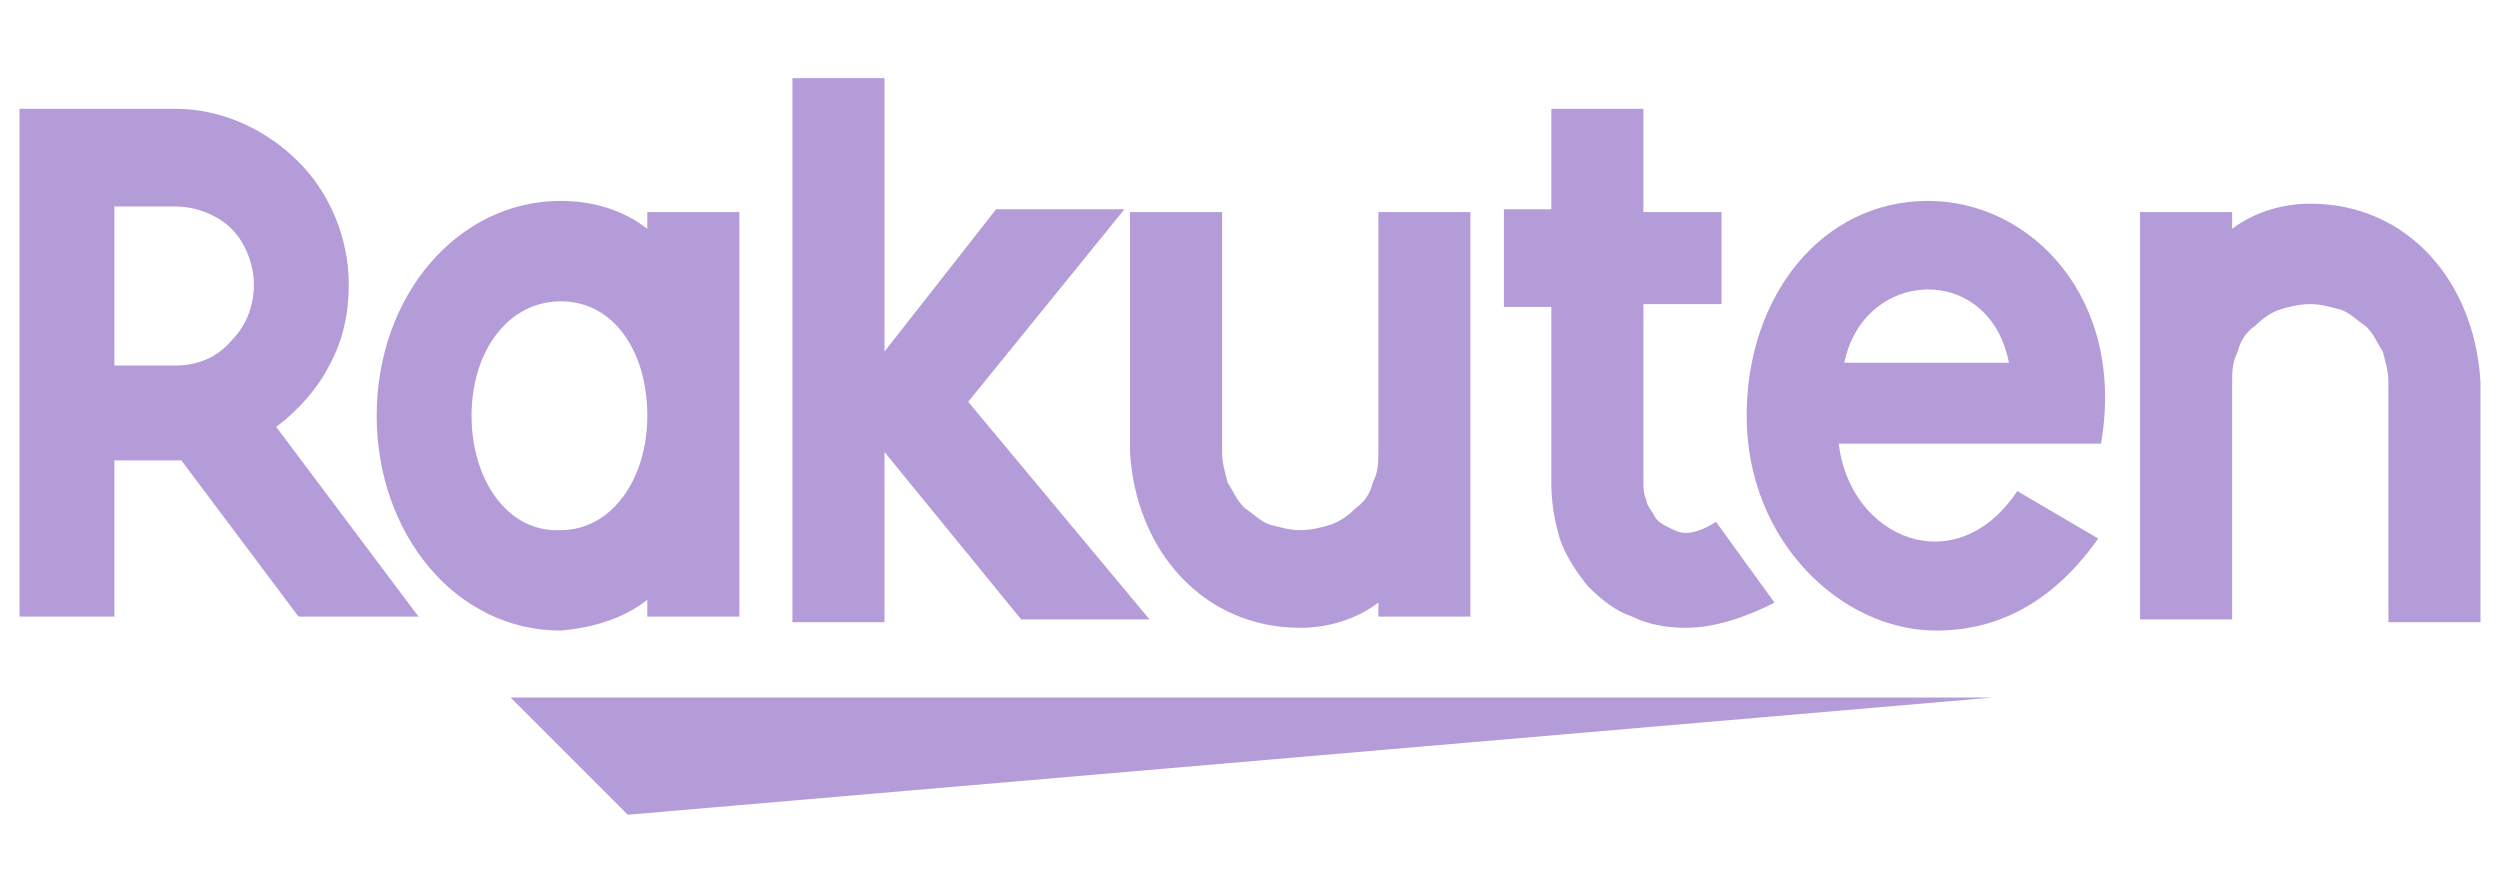 <svg width="112" height="40" viewBox="0 0 112 40" fill="none" xmlns="http://www.w3.org/2000/svg">
<g clip-path="url(#clip0_97_10)">
<path d="M28.125 36.5L89.25 31.25H22.875L28.125 36.5ZM103.5 9.125C102.25 9.125 101 9.5 100 10.25V9.5H95.875V27.75H100V17.125C100 16.625 100 16.25 100.25 15.75C100.375 15.25 100.625 14.875 101 14.625C101.375 14.25 101.75 14 102.125 13.875C102.5 13.75 103 13.625 103.5 13.625C104 13.625 104.375 13.75 104.875 13.875C105.25 14 105.625 14.375 106 14.625C106.375 15 106.5 15.375 106.75 15.75C106.875 16.25 107 16.625 107 17.125V27.875H111.125V17.125C110.875 12.625 107.875 9.125 103.5 9.125ZM86.375 9C81.625 9 78.25 13.25 78.25 18.625C78.25 24.25 82.5 28.25 86.75 28.25C88.875 28.25 91.625 27.5 94 24.125L90.375 22C87.625 26.125 82.875 24.125 82.375 19.875H94.125C95.25 13.375 91 9 86.375 9ZM82.625 16.25C83.5 12 89.125 11.75 90 16.25H82.625ZM69.5 21.625C69.5 22.5 69.625 23.25 69.875 24.125C70.125 24.875 70.625 25.625 71.125 26.25C71.75 26.875 72.375 27.375 73.125 27.625C73.875 28 74.75 28.125 75.5 28.125C76.875 28.125 78.25 27.625 79.5 27L76.875 23.375C76.5 23.625 76 23.875 75.5 23.875C75.25 23.875 75 23.75 74.75 23.625C74.5 23.5 74.25 23.375 74.125 23.125C74 22.875 73.75 22.625 73.75 22.375C73.625 22.125 73.625 21.875 73.625 21.5V13.625H77.125V9.5H73.625V4.875H69.5V9.375H67.375V13.75H69.5V21.625ZM58.25 28.125C59.5 28.125 60.75 27.75 61.75 27V27.625H65.875V9.5H61.75V20.25C61.75 20.75 61.75 21.125 61.5 21.625C61.375 22.125 61.125 22.5 60.75 22.75C60.375 23.125 60 23.375 59.625 23.5C59.25 23.625 58.75 23.75 58.25 23.75C57.75 23.75 57.375 23.625 56.875 23.5C56.5 23.375 56.125 23 55.75 22.75C55.375 22.375 55.25 22 55 21.625C54.875 21.125 54.75 20.75 54.75 20.25V9.5H50.625V20.25C50.875 24.625 53.875 28.125 58.25 28.125ZM39.625 20.25L45.75 27.75H51.5L43.375 18L50.375 9.375H44.625L39.625 15.75V3.5H35.5V27.875H39.625V20.25ZM29 26.875V27.625H33.125V9.5H29V10.25C27.875 9.375 26.5 9 25.125 9C20.5 9 16.875 13.25 16.875 18.625C16.875 23.875 20.375 28.25 25.125 28.25C26.5 28.125 27.875 27.75 29 26.875ZM21.125 18.625C21.125 15.75 22.75 13.5 25.125 13.5C27.5 13.5 29 15.75 29 18.625C29 21.5 27.375 23.75 25.125 23.75C22.75 23.875 21.125 21.5 21.125 18.625ZM15.625 12.75C15.625 10.625 14.75 8.625 13.375 7.25C11.875 5.75 9.875 4.875 7.875 4.875H0.875V27.625H5.125V20.625H8.125L13.375 27.625H18.75L12.375 19.125C13.375 18.375 14.25 17.375 14.75 16.375C15.375 15.25 15.625 14 15.625 12.75ZM7.875 16.375H5.125V9.25H7.875C8.75 9.25 9.75 9.625 10.375 10.25C11 10.875 11.375 11.875 11.375 12.75C11.375 13.75 11 14.625 10.375 15.25C9.75 16 8.875 16.375 7.875 16.375Z" fill="#B49CD9"/>
</g>
<defs>
<clipPath id="clip0_97_10">
<rect width="111.25" height="40" fill="white"/>
</clipPath>
</defs>
</svg>

